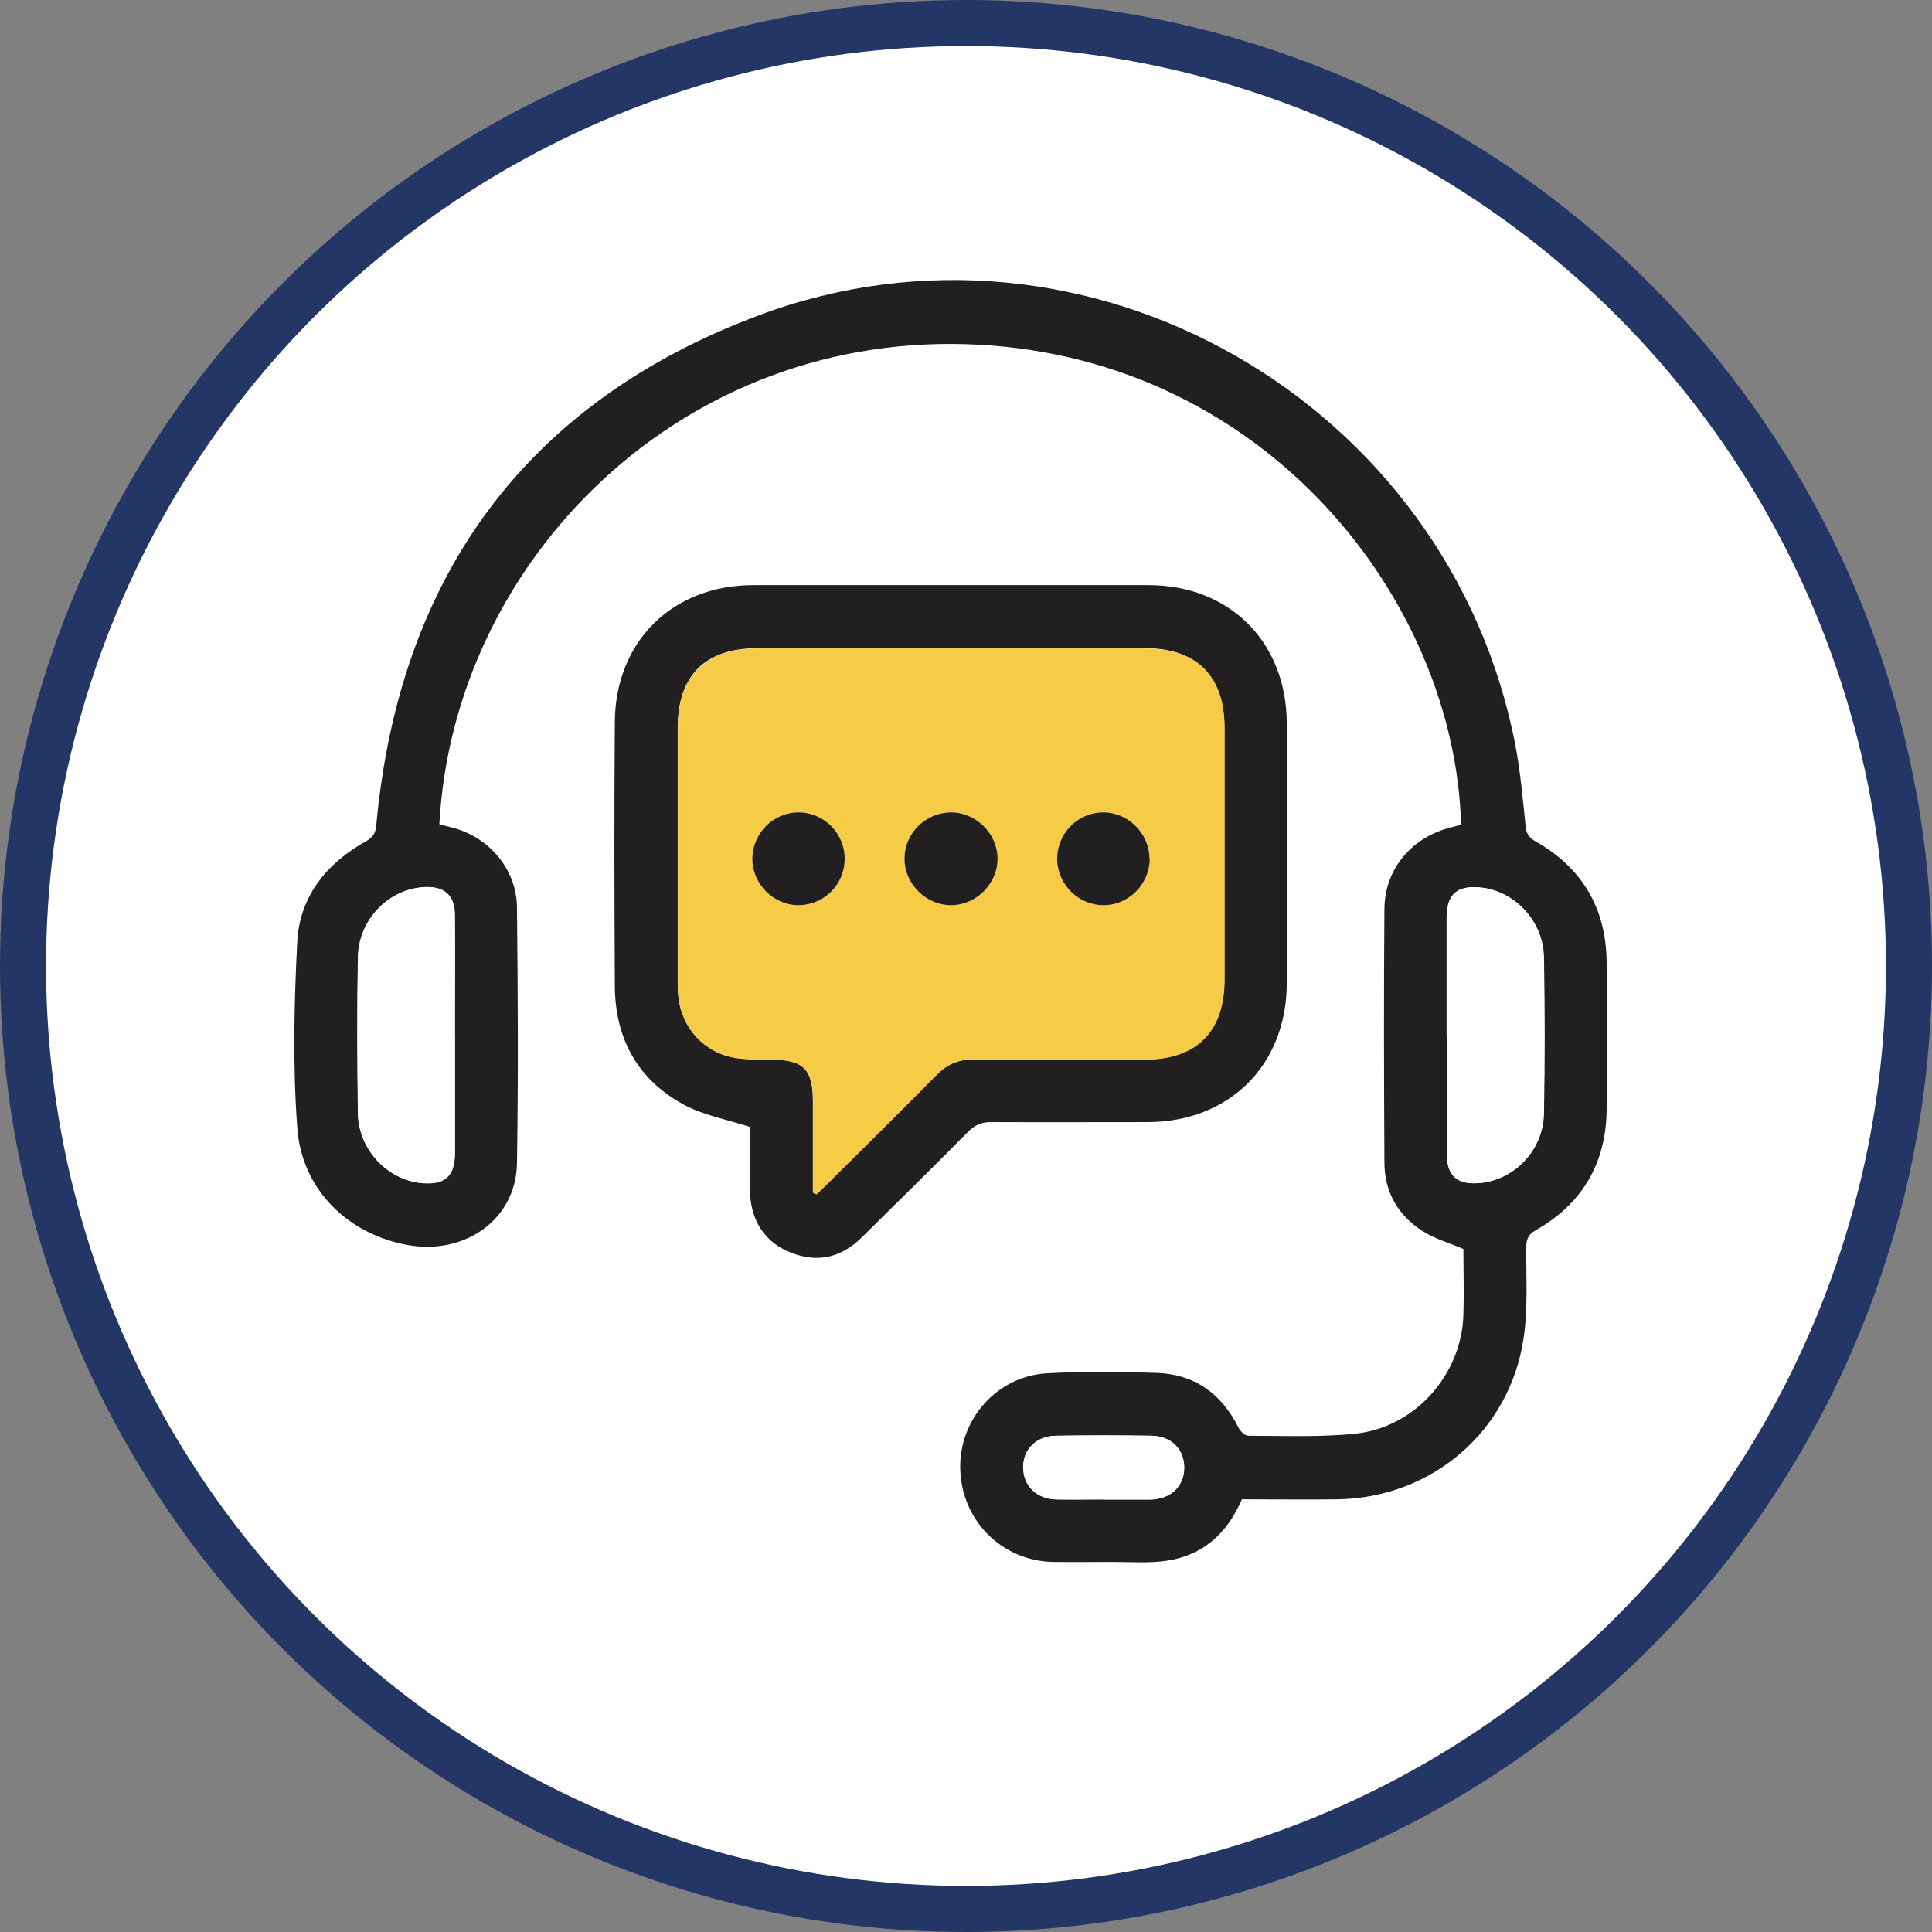 <?xml version="1.0" encoding="UTF-8"?><svg id="Layer_2" xmlns="http://www.w3.org/2000/svg" xmlns:xlink="http://www.w3.org/1999/xlink" viewBox="0 0 83.9 83.9"><rect x="0" y="0" width="83.9" height="83.9" fill="#808080" stroke="none"/><defs><style>.cls-1,.cls-2{fill:none;}.cls-3{clip-path:url(#clippath);}.cls-4{fill:#f6cc46;}.cls-5{fill:#fff;}.cls-6{fill:#221f20;}.cls-2{stroke:#243666;stroke-width:2px;}</style><clipPath id="clippath"><rect class="cls-1" width="83.9" height="83.9"/></clipPath></defs><g id="Layer_1-2"><g class="cls-3"><path class="cls-5" d="M41.95,82.9c22.62,0,40.95-18.33,40.95-40.95S64.57,1,41.95,1,1,19.33,1,41.95s18.33,40.95,40.95,40.95"/><circle class="cls-2" cx="41.95" cy="41.95" r="40.95"/><path class="cls-6" d="M47.93,65.12h1.93s.08,0,.11,0c.85-.02,1.43-.56,1.45-1.34,.02-.82-.54-1.41-1.42-1.43-1.38-.02-2.76-.02-4.14,0-.86,.01-1.43,.58-1.43,1.36,0,.81,.58,1.39,1.45,1.4,.68,.01,1.36,0,2.04,0m14.91-20.13c0,1.72,0,3.44,0,5.16,0,.91,.44,1.3,1.35,1.24,1.53-.1,2.82-1.41,2.85-3.01,.05-2.27,.04-4.54,0-6.81-.03-1.58-1.28-2.89-2.78-3.02-.98-.09-1.42,.3-1.43,1.28,0,1.72,0,3.44,0,5.16m-43.08,.03c0-1.76,0-3.52,0-5.28,0-.85-.44-1.24-1.28-1.21-1.57,.06-2.9,1.41-2.92,3.06-.04,2.25-.03,4.5,0,6.75,.02,1.58,1.27,2.9,2.76,3.04,1.01,.09,1.44-.29,1.45-1.31,0-1.68,0-3.37,0-5.05m34.19,20.08c-.64,1.5-1.7,2.46-3.29,2.69-.76,.11-1.55,.05-2.32,.05-.87,0-1.74,.01-2.61,0-2.22-.05-3.96-1.8-4.02-4.03-.06-2.15,1.58-4.03,3.75-4.16,1.58-.09,3.18-.07,4.76-.02,1.66,.05,2.84,.9,3.58,2.39,.08,.15,.27,.34,.42,.34,1.55,0,3.11,.07,4.65-.09,2.59-.27,4.62-2.57,4.69-5.17,.03-.98,0-1.96,0-2.85-.63-.27-1.24-.44-1.76-.77-1.07-.68-1.67-1.7-1.67-2.99-.02-3.67-.03-7.34,0-11.01,.01-1.74,1.21-3.13,2.9-3.54,.15-.04,.29-.08,.43-.11-.27-9.72-8.4-20.17-20.94-20.85-12.87-.7-22.81,9.35-23.43,20.82,.17,.05,.34,.1,.52,.14,1.62,.4,2.83,1.8,2.85,3.47,.04,3.71,.06,7.42,0,11.13-.04,2.4-2.23,3.98-4.73,3.54-2.6-.46-4.62-2.41-4.81-5.09-.2-2.69-.14-5.41,0-8.1,.11-1.96,1.28-3.4,2.99-4.35,.3-.17,.41-.35,.44-.69,.99-10.77,6.46-18.33,16.57-22.13,14.26-5.36,30.07,3.75,32.91,18.72,.21,1.13,.31,2.28,.43,3.43,.03,.31,.11,.49,.4,.66,2.04,1.14,3.09,2.9,3.12,5.23,.03,2.16,.03,4.31,0,6.47-.03,2.31-1.07,4.06-3.07,5.2-.34,.19-.42,.4-.42,.76-.01,1.32,.08,2.67-.12,3.96-.61,4.04-4,6.91-8.08,6.97-1.38,.02-2.76,0-4.14,0"/><path class="cls-6" d="M35.3,51.79s.09,.05,.14,.07c.15-.14,.3-.27,.44-.41,1.6-1.59,3.2-3.16,4.78-4.77,.46-.46,.95-.68,1.61-.67,2.48,.02,4.95,.01,7.43,0,2.25,0,3.47-1.22,3.47-3.47,0-3.65,0-7.3,0-10.95,0-2.23-1.21-3.44-3.43-3.44-5.62,0-11.23,0-16.85,0-2.27,0-3.46,1.19-3.46,3.46,0,3.65,0,7.3,0,10.95,0,.24,0,.49,.03,.74,.15,1.36,1.14,2.43,2.49,2.64,.5,.08,1.02,.07,1.53,.07,1.41,0,1.82,.41,1.82,1.82,0,1.32,0,2.64,0,3.95m-2.73-2.84c-1.03-.33-2.02-.51-2.86-.96-2.02-1.09-3-2.88-3.01-5.17-.02-3.82-.03-7.64,0-11.47,.03-3.5,2.51-5.93,6.02-5.93,5.71,0,11.43,0,17.14,0,3.53,0,6,2.45,6.02,5.99,.02,3.78,.03,7.57,0,11.35-.03,3.53-2.51,5.97-6.04,5.98-2.27,0-4.54,.01-6.81,0-.42,0-.7,.13-.99,.42-1.53,1.55-3.08,3.07-4.63,4.6-.87,.86-1.9,1.1-3.03,.66-1.15-.44-1.74-1.35-1.81-2.58-.03-.47,0-.94,0-1.42,0-.54,0-1.09,0-1.47"/><path class="cls-5" d="M19.76,45.02c0,1.68,0,3.37,0,5.05,0,1.02-.44,1.4-1.45,1.31-1.49-.14-2.74-1.46-2.76-3.04-.03-2.25-.04-4.5,0-6.75,.03-1.65,1.36-2.99,2.93-3.06,.84-.03,1.27,.36,1.28,1.21,.01,1.76,0,3.52,0,5.28"/><path class="cls-5" d="M62.84,44.98c0-1.72,0-3.44,0-5.16,0-.98,.45-1.37,1.43-1.28,1.49,.13,2.75,1.45,2.78,3.02,.04,2.27,.04,4.54,0,6.81-.03,1.6-1.32,2.91-2.85,3.01-.92,.06-1.35-.32-1.35-1.24,0-1.72,0-3.44,0-5.16"/><path class="cls-5" d="M47.93,65.12c-.68,0-1.36,.01-2.04,0-.87-.02-1.46-.59-1.45-1.41,0-.78,.58-1.35,1.43-1.36,1.38-.02,2.76-.02,4.14,0,.88,.01,1.44,.61,1.42,1.43-.02,.78-.6,1.32-1.46,1.34-.04,0-.08,0-.11,0-.64,0-1.29,0-1.93,0"/><path class="cls-4" d="M49.93,37.28c0-1.1-.95-2.02-2.04-2-1.11,.02-1.99,.94-1.97,2.06,.02,1.09,.92,1.97,2,1.97,1.1,0,2.01-.93,2.01-2.03m-17.26,.03c0,1.1,.94,2.02,2.04,2,1.09-.02,1.97-.91,1.97-2,0-1.11-.9-2.03-2-2.03-1.1,0-2.01,.93-2.01,2.03m10.65-.03c-.01-1.1-.96-2.02-2.05-2-1.08,.02-1.98,.93-1.99,2,0,1.09,.92,2.03,2.02,2.03,1.1,0,2.03-.94,2.02-2.03m-8.01,14.51c0-1.32,0-2.63,0-3.95,0-1.41-.41-1.81-1.82-1.82-.51,0-1.03,0-1.53-.07-1.35-.21-2.34-1.28-2.49-2.64-.03-.24-.03-.49-.03-.74,0-3.65,0-7.3,0-10.95,0-2.27,1.2-3.46,3.46-3.46,5.62,0,11.23,0,16.85,0,2.22,0,3.43,1.21,3.43,3.44,0,3.65,0,7.3,0,10.95,0,2.26-1.22,3.47-3.47,3.47-2.48,0-4.96,.01-7.43-.01-.66,0-1.15,.21-1.6,.67-1.58,1.6-3.19,3.18-4.78,4.77-.14,.14-.3,.28-.44,.42-.05-.02-.09-.05-.14-.07"/><path class="cls-6" d="M43.32,37.28c.01,1.09-.92,2.03-2.02,2.03-1.1,0-2.03-.94-2.02-2.03,0-1.08,.9-1.98,1.99-2,1.09-.02,2.04,.9,2.05,2"/><path class="cls-6" d="M32.67,37.31c0-1.11,.9-2.03,2.01-2.03,1.1,0,2.01,.91,2,2.03,0,1.09-.88,1.98-1.97,2-1.1,.02-2.03-.9-2.04-2"/><path class="cls-6" d="M49.93,37.28c0,1.1-.9,2.03-2.01,2.03-1.08,0-1.98-.88-2.01-1.97-.02-1.12,.86-2.04,1.97-2.06,1.1-.02,2.03,.9,2.04,2"/></g></g></svg>